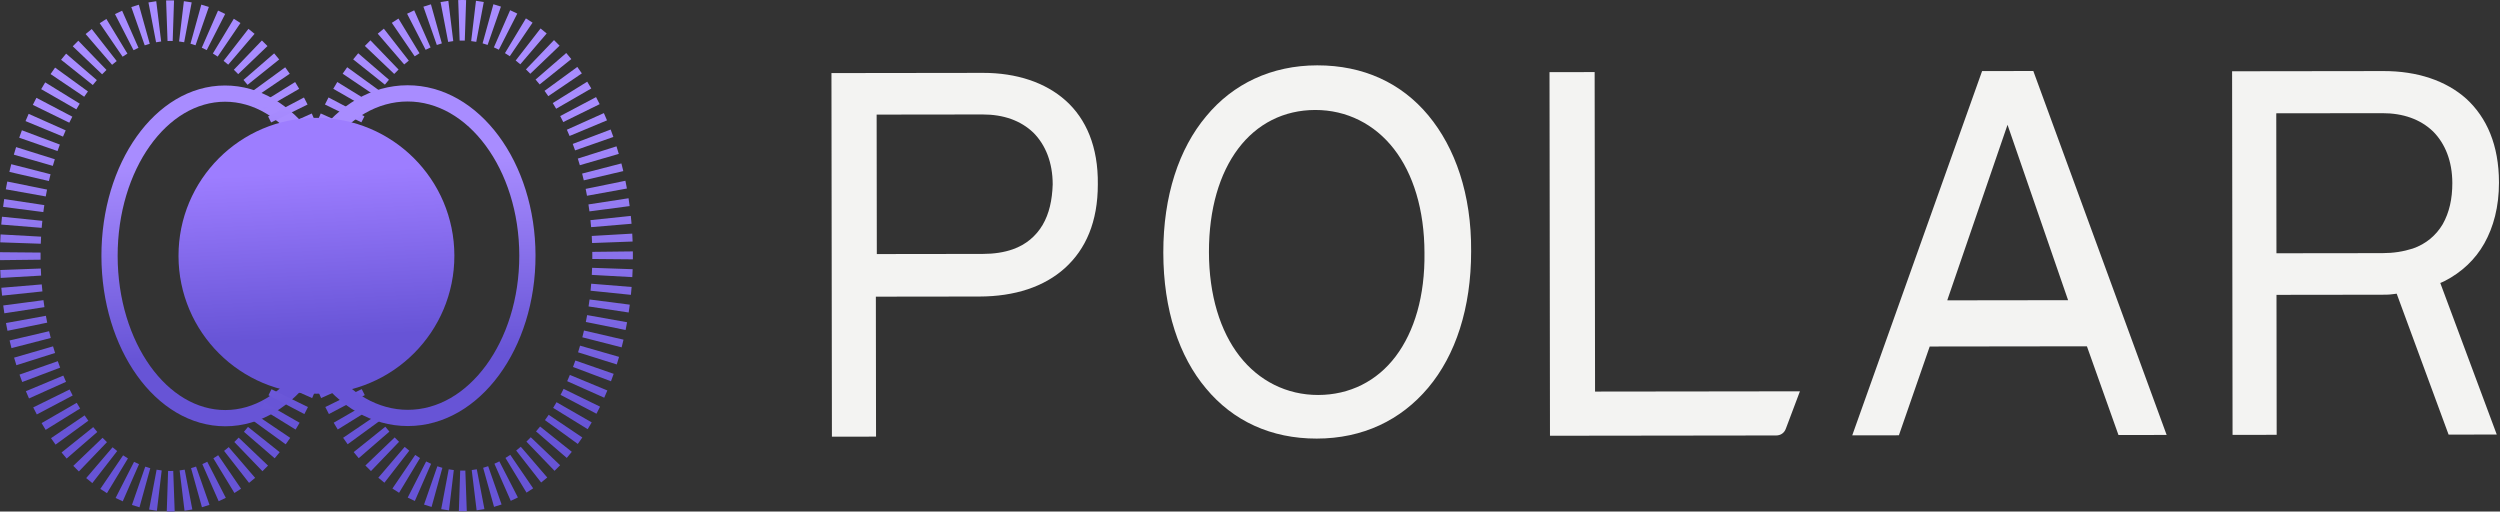 <svg width="303" height="62" viewBox="0 0 303 62" fill="none" xmlns="http://www.w3.org/2000/svg">
<rect x="0" y="0" width="303" height="62" fill="#333333" stroke="none"/>
<path d="M129.172 12.201C126.71 9.991 123.206 8.828 119.149 8.833L100.772 8.857L100.828 52.925L106.176 52.919L106.154 35.955L118.692 35.939C122.994 35.933 126.558 34.761 129.075 32.483C131.592 30.206 133.063 26.885 133.057 22.337C133.113 17.789 131.634 14.41 129.172 12.201ZM126.364 27.263C125.567 28.616 124.339 29.662 122.742 30.218C121.697 30.588 120.468 30.774 119.116 30.775L106.27 30.792L106.249 13.889L119.094 13.873C121.614 13.87 123.705 14.605 125.243 16.078C126.72 17.551 127.584 19.701 127.587 22.344C127.528 24.25 127.162 25.91 126.364 27.263Z" fill="#F3F3F2"/>
<path d="M296.769 52.673L302.608 52.666L295.762 34.297L296.315 34.05C298.342 33.003 299.999 31.464 301.103 29.496C302.207 27.528 302.88 25.068 302.876 22.118C302.87 17.57 301.391 14.253 298.93 11.982C296.468 9.772 292.964 8.609 288.907 8.614L270.53 8.638L270.586 52.707L275.933 52.7L275.911 35.736L288.45 35.72L288.696 35.72C289.126 35.719 289.556 35.719 289.986 35.657L290.478 35.594L296.769 52.673ZM288.751 30.68L275.905 30.696L275.883 13.732L288.729 13.716C291.249 13.713 293.34 14.448 294.878 15.921C296.355 17.394 297.218 19.544 297.222 22.187C297.224 24.092 296.857 25.752 296.06 27.167C295.263 28.52 294.035 29.567 292.437 30.122C291.27 30.492 290.103 30.678 288.751 30.68Z" fill="#F3F3F2"/>
<path d="M173.117 13.988C169.854 10.058 165.242 7.913 159.649 7.92C154.117 7.927 149.449 10.146 146.196 14.083C142.882 18.021 140.984 23.74 140.993 30.624C141.002 37.569 142.914 43.221 146.177 47.089C149.44 51.018 154.052 53.164 159.583 53.157C165.177 53.15 169.783 50.931 173.097 46.993C176.411 43.055 178.309 37.337 178.301 30.453C178.354 23.569 176.379 17.917 173.117 13.988ZM169.159 43.188C166.889 46.202 163.572 47.866 159.761 47.871C155.95 47.876 152.568 46.159 150.228 43.15C147.889 40.142 146.531 35.779 146.524 30.555C146.518 25.331 147.803 21.027 150.073 18.012C152.344 14.998 155.599 13.334 159.41 13.329C163.22 13.324 166.603 15.041 168.942 18.049C171.282 21.058 172.639 25.42 172.646 30.645C172.714 35.869 171.429 40.173 169.159 43.188Z" fill="#F3F3F2"/>
<path d="M205.305 47.444L193.32 47.459L193.271 8.737L187.801 8.744L187.857 52.813L215.269 52.778C215.822 52.777 216.252 52.469 216.436 51.977L218.151 47.427L205.305 47.444Z" fill="#F3F3F2"/>
<path d="M246.438 8.606L240.23 8.614L224.491 52.765L230.146 52.758L233.881 41.997L252.934 41.972L256.759 52.724L262.598 52.716L246.438 8.606ZM236.025 36.34L243.312 15.126L250.653 36.382L236.025 36.401L236.025 36.34Z" fill="#F3F3F2"/>
<path fill-rule="evenodd" clip-rule="evenodd" d="M35.405 31.485L40.322 31.428C40.32 31.285 40.319 31.141 40.319 30.997C40.319 30.853 40.32 30.71 40.321 30.566L35.404 30.523C35.403 30.683 35.402 30.843 35.402 31.004C35.402 31.164 35.403 31.325 35.405 31.485ZM35.43 29.327L40.344 29.495C40.354 29.208 40.367 28.922 40.382 28.637L35.472 28.368C35.455 28.686 35.441 29.006 35.43 29.327ZM35.554 27.173L40.455 27.57C40.478 27.285 40.504 27.002 40.532 26.72L35.641 26.221C35.608 26.537 35.58 26.854 35.554 27.173ZM35.778 25.03L40.655 25.659C40.691 25.375 40.731 25.093 40.773 24.814L35.911 24.08C35.864 24.395 35.819 24.712 35.778 25.03ZM36.106 22.899L40.946 23.765C40.996 23.485 41.049 23.207 41.105 22.932L36.285 21.959C36.222 22.27 36.162 22.584 36.106 22.899ZM36.538 20.787L41.329 21.896C41.393 21.62 41.459 21.346 41.529 21.075L36.765 19.856C36.686 20.164 36.611 20.474 36.538 20.787ZM37.079 18.701L41.804 20.059C41.882 19.788 41.963 19.52 42.046 19.255L37.354 17.784C37.259 18.087 37.167 18.393 37.079 18.701ZM37.73 16.646L42.374 18.261C42.466 17.997 42.561 17.735 42.658 17.477L38.057 15.744C37.945 16.042 37.836 16.342 37.73 16.646ZM38.496 14.631L43.039 16.513C43.145 16.257 43.254 16.005 43.365 15.756L38.874 13.752C38.745 14.042 38.619 14.335 38.496 14.631ZM39.382 12.666L43.799 14.825C43.92 14.578 44.043 14.335 44.169 14.096L39.815 11.811C39.667 12.092 39.523 12.377 39.382 12.666ZM40.392 10.761L44.656 13.209C44.791 12.974 44.928 12.744 45.066 12.518L40.881 9.938C40.715 10.208 40.551 10.482 40.392 10.761ZM41.53 8.932L45.606 11.682C45.755 11.461 45.905 11.246 46.058 11.036L42.079 8.148C41.892 8.404 41.709 8.666 41.53 8.932ZM42.804 7.194L46.648 10.259C46.811 10.055 46.975 9.857 47.141 9.665L43.416 6.455C43.209 6.696 43.005 6.942 42.804 7.194ZM44.22 5.568L47.779 8.961C47.954 8.777 48.13 8.6 48.307 8.43L44.896 4.888C44.667 5.108 44.442 5.335 44.22 5.568ZM45.781 4.082L48.987 7.81C49.173 7.65 49.359 7.497 49.546 7.351L46.522 3.475C46.272 3.67 46.025 3.872 45.781 4.082ZM47.488 2.768L50.261 6.828C50.456 6.696 50.65 6.571 50.845 6.452L48.293 2.249C48.022 2.414 47.754 2.587 47.488 2.768ZM49.338 1.664L51.586 6.037C51.785 5.935 51.985 5.839 52.185 5.751L50.202 1.252C49.911 1.38 49.623 1.517 49.338 1.664ZM51.316 0.812L52.942 5.452C53.145 5.381 53.348 5.317 53.552 5.26L52.229 0.524C51.922 0.61 51.618 0.706 51.316 0.812ZM53.394 0.25L54.318 5.08C54.523 5.041 54.728 5.009 54.934 4.983L54.34 0.102C54.023 0.141 53.708 0.19 53.394 0.25ZM55.534 0.009L55.708 4.923C55.812 4.919 55.916 4.917 56.02 4.917C56.125 4.917 56.229 4.919 56.332 4.922L56.494 0.008C56.335 0.002 56.175 -0 56.014 1.15031e-05C55.853 0 55.693 0.003 55.534 0.009ZM57.688 0.098L57.107 4.981C57.313 5.005 57.518 5.037 57.723 5.075L58.634 0.244C58.321 0.184 58.005 0.136 57.688 0.098ZM59.8 0.514L58.49 5.254C58.693 5.31 58.897 5.373 59.1 5.444L60.715 0.8C60.412 0.695 60.108 0.599 59.8 0.514ZM61.829 1.237L59.858 5.741C60.058 5.829 60.258 5.924 60.458 6.026L62.694 1.647C62.408 1.501 62.12 1.364 61.829 1.237ZM63.74 2.229L61.2 6.439C61.395 6.557 61.59 6.682 61.784 6.814L64.547 2.746C64.281 2.566 64.012 2.393 63.74 2.229ZM65.515 3.45L62.501 7.335C62.688 7.48 62.875 7.633 63.061 7.792L66.258 4.056C66.013 3.847 65.766 3.645 65.515 3.45ZM67.145 4.86L63.743 8.41C63.92 8.58 64.097 8.757 64.272 8.94L67.823 5.538C67.6 5.305 67.374 5.079 67.145 4.86ZM68.629 6.423L64.912 9.642C65.078 9.834 65.243 10.032 65.406 10.235L69.243 7.16C69.041 6.909 68.836 6.663 68.629 6.423ZM69.97 8.112L65.999 11.01C66.151 11.22 66.303 11.435 66.452 11.655L70.521 8.895C70.341 8.629 70.157 8.368 69.97 8.112ZM71.172 9.899L66.994 12.49C67.133 12.716 67.271 12.945 67.406 13.18L71.664 10.721C71.503 10.443 71.34 10.169 71.172 9.899ZM72.243 11.769L67.895 14.066C68.022 14.305 68.145 14.547 68.266 14.794L72.679 12.624C72.537 12.335 72.392 12.05 72.243 11.769ZM73.189 13.708L68.704 15.723C68.815 15.972 68.925 16.224 69.031 16.48L73.569 14.586C73.445 14.29 73.319 13.998 73.189 13.708ZM74.012 15.698L69.415 17.443C69.512 17.701 69.608 17.962 69.7 18.226L74.34 16.599C74.234 16.296 74.124 15.995 74.012 15.698ZM74.719 17.736L70.031 19.219C70.115 19.484 70.196 19.752 70.275 20.023L74.997 18.652C74.908 18.344 74.815 18.039 74.719 17.736ZM75.314 19.807L70.553 21.038C70.624 21.309 70.691 21.582 70.755 21.858L75.543 20.737C75.47 20.425 75.393 20.114 75.314 19.807ZM75.799 21.908L70.983 22.893C71.038 23.169 71.093 23.447 71.143 23.726L75.981 22.848C75.924 22.533 75.863 22.219 75.799 21.908ZM76.179 24.029L71.319 24.775C71.362 25.054 71.402 25.336 71.439 25.619L76.314 24.978C76.272 24.66 76.227 24.343 76.179 24.029ZM76.454 26.169L71.564 26.68C71.593 26.962 71.62 27.245 71.644 27.53L76.544 27.12C76.517 26.802 76.488 26.484 76.454 26.169ZM76.628 28.315L71.719 28.597C71.735 28.882 71.749 29.168 71.759 29.455L76.673 29.274C76.662 28.953 76.646 28.634 76.628 28.315ZM76.702 30.47C76.704 30.63 76.705 30.79 76.705 30.951C76.705 31.111 76.705 31.272 76.704 31.432L71.786 31.388C71.788 31.245 71.788 31.101 71.788 30.957C71.788 30.813 71.787 30.669 71.785 30.526L76.702 30.47ZM76.678 32.628L71.764 32.459C71.754 32.746 71.741 33.032 71.725 33.317L76.635 33.587C76.652 33.268 76.667 32.949 76.678 32.628ZM76.553 34.782L71.653 34.385C71.63 34.67 71.604 34.953 71.575 35.235L76.467 35.734C76.499 35.418 76.528 35.1 76.553 34.782ZM76.329 36.925L71.453 36.296C71.416 36.579 71.376 36.861 71.334 37.141L76.196 37.874C76.244 37.559 76.288 37.243 76.329 36.925ZM76.002 39.055L71.161 38.19C71.112 38.469 71.059 38.747 71.003 39.023L75.823 39.996C75.885 39.684 75.945 39.371 76.002 39.055ZM75.569 41.167L70.778 40.059C70.715 40.335 70.648 40.608 70.579 40.88L75.342 42.099C75.421 41.791 75.497 41.48 75.569 41.167ZM75.029 43.253L70.303 41.895C70.225 42.166 70.145 42.434 70.061 42.7L74.753 44.171C74.849 43.868 74.94 43.562 75.029 43.253ZM74.377 45.309L69.733 43.694C69.641 43.958 69.546 44.219 69.449 44.477L74.051 46.21C74.163 45.913 74.271 45.612 74.377 45.309ZM73.611 47.323L69.068 45.441C68.962 45.697 68.853 45.95 68.743 46.199L73.233 48.202C73.362 47.913 73.488 47.62 73.611 47.323ZM72.726 49.288L68.308 47.129C68.187 47.376 68.064 47.619 67.939 47.858L72.292 50.144C72.44 49.863 72.584 49.577 72.726 49.288ZM71.716 51.194L67.451 48.746C67.317 48.98 67.18 49.211 67.041 49.436L71.227 52.016C71.392 51.746 71.556 51.472 71.716 51.194ZM70.578 53.022L66.501 50.273C66.353 50.493 66.202 50.709 66.049 50.919L70.029 53.807C70.215 53.55 70.398 53.289 70.578 53.022ZM69.303 54.76L65.459 51.695C65.297 51.899 65.132 52.097 64.966 52.289L68.691 55.499C68.899 55.258 69.103 55.012 69.303 54.76ZM67.887 56.386L64.329 52.994C64.153 53.177 63.978 53.354 63.801 53.525L67.212 57.066C67.44 56.846 67.665 56.62 67.887 56.386ZM66.327 57.873L63.12 54.145C62.935 54.304 62.748 54.457 62.561 54.603L65.586 58.48C65.836 58.285 66.083 58.082 66.327 57.873ZM64.619 59.186L61.846 55.126C61.652 55.259 61.458 55.384 61.263 55.502L63.814 59.705C64.085 59.541 64.354 59.368 64.619 59.186ZM62.769 60.29L60.522 55.917C60.322 56.02 60.122 56.115 59.922 56.203L61.905 60.703C62.196 60.575 62.484 60.437 62.769 60.29ZM60.792 61.143L59.165 56.503C58.962 56.574 58.759 56.638 58.556 56.694L59.878 61.431C60.185 61.344 60.49 61.248 60.792 61.143ZM58.713 61.704L57.789 56.875C57.585 56.914 57.379 56.946 57.173 56.971L57.767 61.852C58.084 61.813 58.4 61.764 58.713 61.704ZM56.574 61.946L56.399 57.032C56.295 57.035 56.191 57.037 56.087 57.037C55.983 57.038 55.879 57.036 55.775 57.032L55.613 61.947C55.773 61.952 55.933 61.955 56.093 61.955C56.254 61.954 56.414 61.951 56.574 61.946ZM54.419 61.856L55.001 56.974C54.794 56.949 54.589 56.918 54.384 56.879L53.473 61.711C53.786 61.77 54.102 61.818 54.419 61.856ZM52.307 61.44L53.617 56.701C53.414 56.645 53.211 56.581 53.007 56.511L51.393 61.155C51.695 61.26 52 61.355 52.307 61.44ZM50.278 60.718L52.25 56.213C52.05 56.126 51.849 56.031 51.649 55.928L49.413 60.307C49.699 60.453 49.987 60.59 50.278 60.718ZM48.367 59.725L50.907 55.515C50.712 55.398 50.518 55.273 50.323 55.141L47.56 59.208C47.826 59.389 48.095 59.561 48.367 59.725ZM46.592 58.504L49.607 54.62C49.419 54.474 49.233 54.322 49.047 54.163L45.85 57.899C46.094 58.108 46.342 58.31 46.592 58.504ZM44.962 57.095L48.365 53.545C48.187 53.374 48.011 53.198 47.835 53.015L44.285 56.417C44.508 56.649 44.733 56.875 44.962 57.095ZM43.479 55.531L47.196 52.312C47.029 52.12 46.865 51.923 46.702 51.719L42.865 54.794C43.066 55.045 43.271 55.291 43.479 55.531ZM42.137 53.843L46.109 50.944C45.956 50.734 45.805 50.519 45.656 50.299L41.586 53.059C41.767 53.325 41.95 53.587 42.137 53.843ZM40.935 52.055L45.114 49.464C44.974 49.239 44.837 49.009 44.702 48.775L40.443 51.234C40.604 51.512 40.768 51.786 40.935 52.055ZM39.864 50.185L44.212 47.889C44.086 47.65 43.962 47.407 43.841 47.161L39.428 49.331C39.571 49.62 39.716 49.904 39.864 50.185ZM38.919 48.246L43.404 46.231C43.292 45.983 43.183 45.73 43.076 45.475L38.538 47.368C38.662 47.664 38.789 47.957 38.919 48.246ZM38.096 46.256C37.983 45.959 37.873 45.659 37.767 45.356L42.407 43.728C42.5 43.993 42.595 44.254 42.693 44.512L38.096 46.256ZM37.388 44.219L42.076 42.736C41.992 42.47 41.911 42.202 41.832 41.932L37.11 43.302C37.2 43.61 37.292 43.916 37.388 44.219ZM36.794 42.148L41.554 40.917C41.484 40.646 41.417 40.372 41.352 40.096L36.565 41.217C36.638 41.53 36.714 41.84 36.794 42.148ZM36.308 40.046L41.125 39.061C41.069 38.785 41.015 38.508 40.964 38.228L36.126 39.106C36.184 39.422 36.244 39.735 36.308 40.046ZM35.929 37.926L40.789 37.18C40.746 36.9 40.706 36.618 40.668 36.335L35.793 36.976C35.835 37.295 35.88 37.611 35.929 37.926ZM35.653 35.786L40.543 35.274C40.514 34.993 40.487 34.709 40.463 34.425L35.563 34.834C35.59 35.153 35.62 35.47 35.653 35.786ZM35.479 33.639L40.388 33.357C40.372 33.073 40.358 32.787 40.348 32.499L35.434 32.681C35.446 33.001 35.461 33.321 35.479 33.639Z" fill="url(#paint0_linear_1704_35978)"/>
<path fill-rule="evenodd" clip-rule="evenodd" d="M39.934 17.674C37.45 21.05 35.888 25.76 35.895 31.003C35.901 36.246 37.476 40.951 39.968 44.321C42.461 47.692 45.821 49.675 49.44 49.67C53.06 49.666 56.415 47.674 58.899 44.297C61.382 40.92 62.945 36.211 62.938 30.968C62.931 25.725 61.357 21.02 58.864 17.65C56.372 14.279 53.012 12.296 49.392 12.301C45.773 12.305 42.418 14.297 39.934 17.674ZM38.35 16.509C41.106 12.76 44.998 10.34 49.39 10.334C53.782 10.328 57.679 12.739 60.446 16.48C63.213 20.222 64.897 25.346 64.905 30.966C64.912 36.585 63.24 41.714 60.483 45.462C57.726 49.211 53.834 51.631 49.443 51.637C45.051 51.643 41.153 49.232 38.387 45.491C35.62 41.749 33.935 36.625 33.928 31.005C33.92 25.386 35.592 20.257 38.35 16.509Z" fill="url(#paint1_linear_1704_35978)"/>
<path fill-rule="evenodd" clip-rule="evenodd" d="M18.164 17.688C15.764 21.065 14.253 25.78 14.259 31.03C14.266 36.28 15.79 40.99 18.198 44.362C20.608 47.735 23.845 49.702 27.313 49.698C30.782 49.694 34.013 47.718 36.415 44.338C38.815 40.961 40.326 36.247 40.32 30.997C40.313 25.746 38.789 21.036 36.381 17.665C33.971 14.292 30.734 12.324 27.266 12.329C23.797 12.333 20.566 14.309 18.164 17.688ZM16.561 16.549C19.223 12.803 22.992 10.367 27.263 10.362C31.534 10.356 35.31 12.783 37.981 16.521C40.654 20.262 42.279 25.382 42.286 30.994C42.294 36.606 40.681 41.73 38.018 45.478C35.356 49.223 31.587 51.659 27.316 51.665C23.045 51.67 19.269 49.244 16.598 45.505C13.926 41.764 12.3 36.644 12.293 31.032C12.286 25.421 13.898 20.297 16.561 16.549Z" fill="url(#paint2_linear_1704_35978)"/>
<path fill-rule="evenodd" clip-rule="evenodd" d="M41.301 31.477L36.384 31.434C36.386 31.29 36.386 31.146 36.386 31.003C36.386 30.858 36.385 30.715 36.383 30.571L41.3 30.515C41.302 30.675 41.303 30.836 41.303 30.996C41.303 31.157 41.303 31.317 41.301 31.477ZM41.271 29.319L36.357 29.5C36.347 29.213 36.333 28.927 36.317 28.643L41.226 28.361C41.244 28.679 41.259 28.998 41.271 29.319ZM41.142 27.166C41.115 26.847 41.085 26.53 41.052 26.214L36.162 26.726C36.191 27.007 36.218 27.29 36.242 27.575L41.142 27.166ZM40.912 25.023L36.037 25.665C35.999 25.381 35.959 25.1 35.916 24.82L40.776 24.074C40.825 24.389 40.87 24.705 40.912 25.023ZM40.579 22.893L35.741 23.772C35.69 23.492 35.636 23.214 35.58 22.939L40.397 21.953C40.461 22.265 40.522 22.578 40.579 22.893ZM40.141 20.782L35.353 21.903C35.289 21.628 35.221 21.354 35.151 21.083L39.912 19.852C39.991 20.16 40.068 20.47 40.141 20.782ZM39.595 18.698L34.873 20.068C34.794 19.797 34.713 19.529 34.629 19.264L39.317 17.781C39.413 18.084 39.506 18.39 39.595 18.698ZM38.938 16.644L34.298 18.271C34.206 18.007 34.11 17.746 34.012 17.488L38.61 15.744C38.722 16.041 38.832 16.341 38.938 16.644ZM38.167 14.632L33.629 16.525C33.522 16.269 33.413 16.017 33.301 15.769L37.787 13.754C37.917 14.043 38.043 14.336 38.167 14.632ZM37.277 12.669L32.864 14.839C32.743 14.592 32.619 14.35 32.493 14.111L36.841 11.815C36.989 12.095 37.135 12.38 37.277 12.669ZM36.262 10.766L32.004 13.225C31.869 12.991 31.731 12.761 31.591 12.536L35.77 9.945C35.937 10.214 36.101 10.488 36.262 10.766ZM35.119 8.94L31.05 11.701C30.901 11.48 30.749 11.265 30.596 11.056L34.568 8.157C34.755 8.413 34.939 8.674 35.119 8.94ZM33.841 7.206L30.004 10.281C29.841 10.077 29.676 9.88 29.51 9.688L33.227 6.469C33.434 6.709 33.639 6.954 33.841 7.206ZM32.42 5.583L28.87 8.985C28.695 8.802 28.518 8.625 28.34 8.455L31.743 4.905C31.972 5.125 32.198 5.351 32.42 5.583ZM30.855 4.101L27.659 7.837C27.473 7.678 27.286 7.526 27.098 7.38L30.113 3.496C30.364 3.69 30.611 3.892 30.855 4.101ZM29.145 2.792L26.382 6.859C26.188 6.727 25.993 6.602 25.798 6.485L28.338 2.275C28.61 2.439 28.879 2.611 29.145 2.792ZM27.292 1.692L25.056 6.071C24.856 5.969 24.655 5.874 24.455 5.787L26.427 1.282C26.718 1.41 27.007 1.546 27.292 1.692ZM25.312 0.845L23.698 5.489C23.494 5.419 23.291 5.355 23.088 5.299L24.398 0.56C24.705 0.645 25.01 0.74 25.312 0.845ZM23.232 0.289C22.919 0.23 22.603 0.181 22.286 0.144L21.705 5.026C21.911 5.051 22.116 5.082 22.321 5.121L23.232 0.289ZM21.092 0.053L20.93 4.967C20.827 4.964 20.723 4.962 20.618 4.962C20.514 4.963 20.41 4.964 20.306 4.968L20.132 0.054C20.291 0.049 20.451 0.046 20.612 0.045C20.772 0.045 20.933 0.048 21.092 0.053ZM18.938 0.148L19.532 5.029C19.326 5.054 19.12 5.086 18.916 5.125L17.992 0.296C18.305 0.236 18.621 0.186 18.938 0.148ZM16.827 0.57L18.149 5.305C17.946 5.362 17.743 5.426 17.54 5.497L15.914 0.857C16.215 0.751 16.52 0.655 16.827 0.57ZM14.8 1.297L16.783 5.797C16.583 5.885 16.383 5.98 16.183 6.083L13.936 1.709C14.221 1.563 14.509 1.425 14.8 1.297ZM12.891 2.295L15.443 6.498C15.248 6.616 15.053 6.741 14.859 6.874L12.086 2.813C12.351 2.632 12.62 2.459 12.891 2.295ZM11.119 3.52L14.144 7.397C13.957 7.543 13.771 7.695 13.585 7.855L10.379 4.127C10.623 3.918 10.87 3.715 11.119 3.52ZM9.493 4.934L12.905 8.475C12.728 8.646 12.552 8.823 12.377 9.006L8.818 5.613C9.04 5.38 9.265 5.154 9.493 4.934ZM8.014 6.501L11.739 9.71C11.573 9.903 11.409 10.101 11.246 10.305L7.402 7.24C7.602 6.988 7.807 6.741 8.014 6.501ZM6.676 8.193L10.656 11.081C10.503 11.291 10.353 11.507 10.204 11.727L6.128 8.978C6.307 8.711 6.49 8.449 6.676 8.193ZM5.479 9.984L9.664 12.564C9.525 12.789 9.388 13.02 9.254 13.254L4.989 10.806C5.149 10.528 5.312 10.253 5.479 9.984ZM4.413 11.856L8.766 14.142C8.641 14.381 8.518 14.623 8.397 14.87L3.979 12.712C4.121 12.423 4.265 12.137 4.413 11.856ZM3.472 13.798L7.963 15.801C7.852 16.05 7.743 16.302 7.637 16.558L3.094 14.677C3.217 14.38 3.343 14.087 3.472 13.798ZM2.654 15.79L7.256 17.522C7.159 17.781 7.064 18.042 6.972 18.306L2.328 16.691C2.434 16.388 2.542 16.087 2.654 15.79ZM1.952 17.829L6.644 19.3C6.561 19.566 6.48 19.834 6.402 20.104L1.676 18.746C1.765 18.438 1.857 18.132 1.952 17.829ZM1.363 19.901L6.127 21.12C6.057 21.391 5.99 21.665 5.927 21.941L1.136 20.832C1.209 20.52 1.284 20.209 1.363 19.901ZM0.882 22.004L5.702 22.977C5.647 23.253 5.594 23.53 5.544 23.81L0.703 22.944C0.76 22.629 0.82 22.316 0.882 22.004ZM0.509 24.125L5.371 24.859C5.329 25.139 5.289 25.421 5.253 25.704L0.376 25.075C0.417 24.757 0.461 24.44 0.509 24.125ZM0.239 26.266L5.13 26.765C5.101 27.047 5.076 27.33 5.052 27.615L0.151 27.218C0.177 26.899 0.206 26.582 0.239 26.266ZM0.07 28.413L4.98 28.683C4.964 28.967 4.952 29.253 4.942 29.541L0.028 29.372C0.039 29.051 0.053 28.732 0.07 28.413ZM0.002 30.568C0 30.728 -0 30.888 3.88597e-05 31.049C0 31.21 0.001 31.37 0.003 31.53L4.92 31.474C4.918 31.331 4.917 31.187 4.917 31.043C4.917 30.899 4.917 30.755 4.919 30.612L0.002 30.568ZM0.032 32.726L4.946 32.545C4.956 32.832 4.97 33.118 4.986 33.403L0.077 33.685C0.059 33.366 0.044 33.047 0.032 32.726ZM0.161 34.879L5.061 34.47C5.085 34.755 5.112 35.038 5.141 35.32L0.251 35.831C0.218 35.516 0.188 35.198 0.161 34.879ZM0.391 37.022L5.266 36.38C5.304 36.664 5.344 36.946 5.387 37.225L0.527 37.971C0.478 37.657 0.433 37.34 0.391 37.022ZM0.724 39.152L5.562 38.274C5.613 38.553 5.667 38.831 5.723 39.106L0.906 40.092C0.842 39.781 0.781 39.467 0.724 39.152ZM1.162 41.263L5.95 40.142C6.014 40.418 6.082 40.691 6.152 40.962L1.391 42.193C1.312 41.885 1.235 41.575 1.162 41.263ZM1.708 43.347L6.43 41.977C6.509 42.248 6.59 42.516 6.674 42.781L1.986 44.264C1.89 43.961 1.797 43.656 1.708 43.347ZM2.365 45.401L7.005 43.774C7.098 44.038 7.193 44.299 7.291 44.557L2.693 46.301C2.581 46.004 2.471 45.704 2.365 45.401ZM3.136 47.414L7.674 45.52C7.781 45.776 7.89 46.028 8.002 46.277L3.516 48.291C3.386 48.002 3.26 47.71 3.136 47.414ZM4.026 49.376L8.439 47.206C8.56 47.453 8.684 47.695 8.81 47.934L4.462 50.231C4.314 49.95 4.168 49.665 4.026 49.376ZM5.041 51.279L9.299 48.82C9.435 49.055 9.572 49.284 9.712 49.51L5.533 52.1C5.366 51.831 5.202 51.557 5.041 51.279ZM6.184 53.105L10.253 50.345C10.403 50.565 10.554 50.78 10.707 50.99L6.735 53.888C6.548 53.632 6.364 53.371 6.184 53.105ZM7.463 54.84L11.299 51.765C11.462 51.968 11.627 52.166 11.793 52.358L8.077 55.577C7.869 55.337 7.664 55.091 7.463 54.84ZM8.883 56.462L12.433 53.06C12.608 53.243 12.785 53.42 12.963 53.59L9.56 57.14C9.331 56.92 9.105 56.694 8.883 56.462ZM10.447 57.944L13.644 54.208C13.83 54.367 14.017 54.52 14.205 54.665L11.19 58.55C10.939 58.355 10.692 58.153 10.447 57.944ZM12.158 59.254L14.921 55.186C15.116 55.318 15.31 55.443 15.505 55.561L12.964 59.77C12.693 59.607 12.424 59.434 12.158 59.254ZM14.011 60.353L16.247 55.974C16.447 56.076 16.648 56.171 16.848 56.259L14.876 60.763C14.585 60.636 14.296 60.499 14.011 60.353ZM15.991 61.2L17.605 56.556C17.808 56.627 18.012 56.69 18.215 56.746L16.905 61.486C16.598 61.4 16.293 61.306 15.991 61.2ZM18.071 61.756L18.982 56.924C19.187 56.963 19.392 56.995 19.598 57.019L19.017 61.902C18.7 61.864 18.384 61.816 18.071 61.756ZM20.211 61.992L20.373 57.078C20.476 57.081 20.581 57.083 20.685 57.083C20.789 57.083 20.893 57.081 20.997 57.077L21.172 61.991C21.012 61.997 20.852 61.999 20.691 62C20.531 62 20.37 61.998 20.211 61.992ZM22.365 61.897L21.771 57.016C21.977 56.991 22.183 56.959 22.387 56.92L23.311 61.749C22.998 61.809 22.682 61.859 22.365 61.897ZM24.476 61.476L23.154 56.74C23.357 56.683 23.56 56.619 23.763 56.548L25.39 61.188C25.088 61.294 24.783 61.39 24.476 61.476ZM26.503 60.748L24.52 56.249C24.72 56.161 24.92 56.065 25.12 55.963L27.367 60.336C27.082 60.483 26.794 60.62 26.503 60.748ZM28.412 59.751L25.86 55.548C26.055 55.429 26.25 55.304 26.444 55.172L29.217 59.232C28.952 59.413 28.683 59.586 28.412 59.751ZM30.184 58.525L27.159 54.648C27.346 54.503 27.532 54.35 27.718 54.19L30.924 57.918C30.681 58.128 30.433 58.33 30.184 58.525ZM31.809 57.111L28.398 53.57C28.575 53.4 28.752 53.223 28.926 53.039L32.485 56.432C32.263 56.665 32.038 56.892 31.809 57.111ZM33.289 55.544L29.564 52.335C29.73 52.143 29.894 51.944 30.057 51.741L33.901 54.806C33.701 55.058 33.496 55.304 33.289 55.544ZM34.627 53.852L30.647 50.964C30.8 50.754 30.95 50.538 31.099 50.318L35.175 53.068C34.996 53.334 34.813 53.596 34.627 53.852ZM35.824 52.062L31.639 49.481C31.778 49.256 31.915 49.026 32.049 48.791L36.314 51.239C36.154 51.518 35.991 51.792 35.824 52.062ZM36.89 50.189L32.537 47.904C32.662 47.665 32.785 47.422 32.906 47.175L37.324 49.334C37.182 49.623 37.038 49.908 36.89 50.189ZM37.831 48.248L33.34 46.244C33.451 45.995 33.56 45.743 33.666 45.487L38.209 47.369C38.086 47.665 37.96 47.958 37.831 48.248ZM38.649 46.255L34.047 44.523C34.144 44.265 34.239 44.003 34.331 43.739L38.975 45.354C38.869 45.658 38.761 45.958 38.649 46.255ZM39.351 44.216L34.659 42.745C34.742 42.48 34.823 42.212 34.901 41.941L39.627 43.299C39.538 43.607 39.446 43.913 39.351 44.216ZM39.94 42.144L35.176 40.925C35.246 40.654 35.313 40.38 35.376 40.104L40.167 41.213C40.094 41.526 40.019 41.836 39.94 42.144ZM40.421 40.041L35.601 39.068C35.656 38.793 35.709 38.515 35.759 38.235L40.6 39.101C40.543 39.416 40.483 39.73 40.421 40.041ZM40.794 37.92L35.932 37.186C35.974 36.906 36.014 36.625 36.05 36.341L40.927 36.97C40.886 37.288 40.842 37.605 40.794 37.92ZM41.065 35.779L36.173 35.28C36.202 34.998 36.227 34.715 36.251 34.43L41.152 34.827C41.126 35.146 41.097 35.463 41.065 35.779ZM41.233 33.632L36.323 33.362C36.339 33.078 36.351 32.792 36.361 32.505L41.275 32.673C41.264 32.994 41.25 33.314 41.233 33.632Z" fill="url(#paint3_linear_1704_35978)"/>
<path d="M38.374 47.718C47.607 47.706 55.082 40.212 55.07 30.979C55.059 21.746 47.564 14.27 38.331 14.282C29.098 14.294 21.623 21.788 21.635 31.021C21.646 40.255 29.141 47.73 38.374 47.718Z" fill="url(#paint4_linear_1704_35978)"/>
<defs>
<linearGradient id="paint0_linear_1704_35978" x1="62.99" y1="13.236" x2="61.857" y2="50.409" gradientUnits="userSpaceOnUse">
<stop stop-color="#A88CFF"/>
<stop offset="1" stop-color="#6754D6"/>
</linearGradient>
<linearGradient id="paint1_linear_1704_35978" x1="43.215" y1="19.734" x2="44.103" y2="43.334" gradientUnits="userSpaceOnUse">
<stop stop-color="#A88CFF"/>
<stop offset="1" stop-color="#6754D6"/>
</linearGradient>
<linearGradient id="paint2_linear_1704_35978" x1="21.672" y1="19.762" x2="22.534" y2="43.361" gradientUnits="userSpaceOnUse">
<stop stop-color="#A88CFF"/>
<stop offset="1" stop-color="#6754D6"/>
</linearGradient>
<linearGradient id="paint3_linear_1704_35978" x1="13.669" y1="13.299" x2="14.898" y2="50.47" gradientUnits="userSpaceOnUse">
<stop stop-color="#A88CFF"/>
<stop offset="1" stop-color="#6754D6"/>
</linearGradient>
<linearGradient id="paint4_linear_1704_35978" x1="25.664" y1="21.446" x2="26.646" y2="41.518" gradientUnits="userSpaceOnUse">
<stop stop-color="#9D7DFF"/>
<stop offset="1" stop-color="#6754D6"/>
</linearGradient>
</defs>
</svg>
